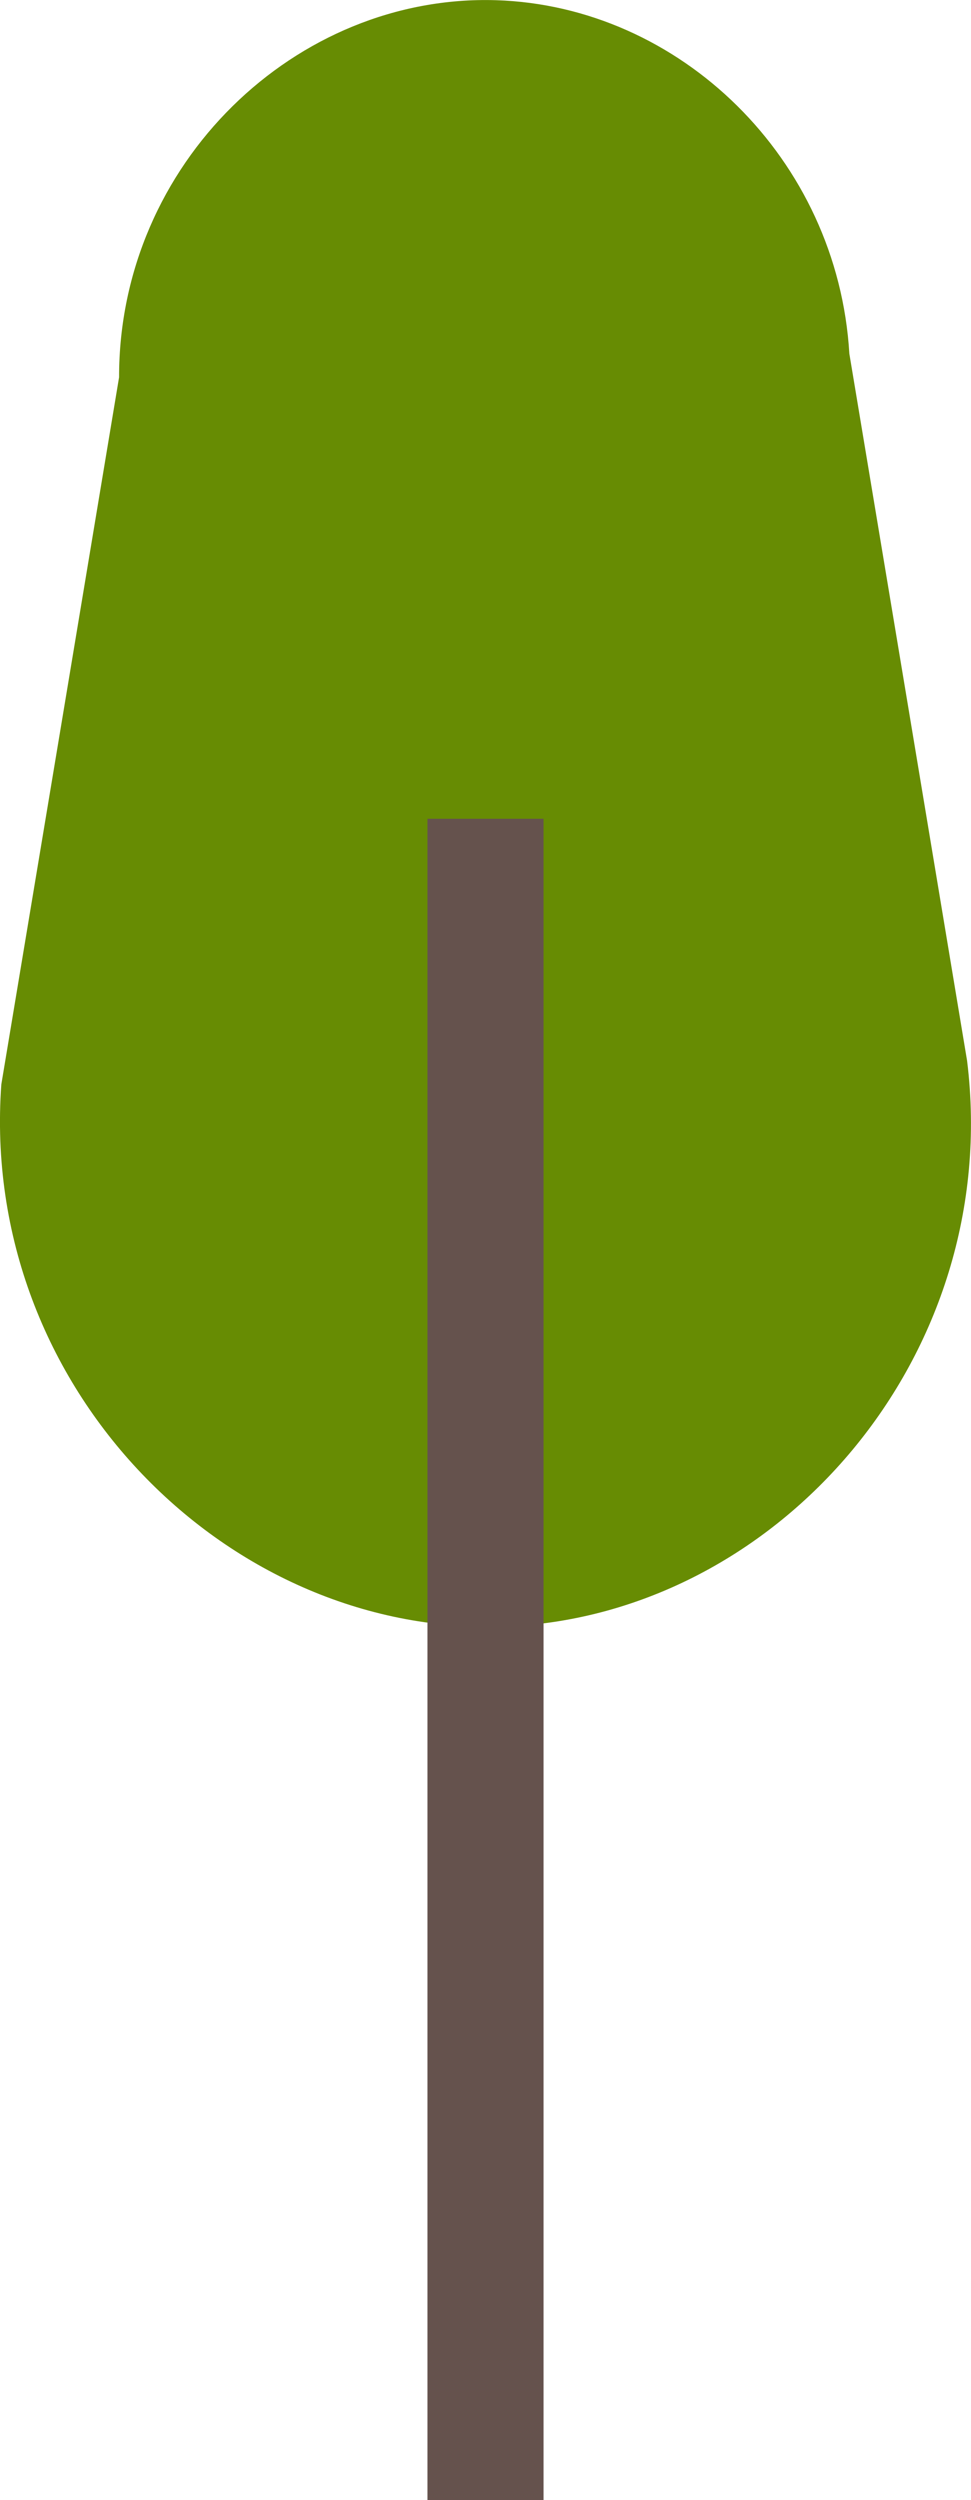<?xml version="1.0" encoding="UTF-8"?>
<svg id="Layer_2" xmlns="http://www.w3.org/2000/svg" viewBox="0 0 94.43 242.99">
  <defs>
    <style>
      .cls-1 {
        fill: #65524d;
      }

      .cls-2 {
        fill: #678c03;
      }
    </style>
  </defs>
  <g id="Layer_1-2" data-name="Layer_1">
    <g>
      <path class="cls-2" d="M49.38,158.07C22.4,159.27-2.02,135,.13,105.39c3.82-22.91,7.64-45.81,11.45-68.72C11.56,15.88,28.8-.58,48.24.02c17.85.55,33.23,15.37,34.36,34.36,3.82,22.91,7.64,45.81,11.45,68.72,3.54,28.71-18.36,53.81-44.67,54.98Z"/>
      <rect class="cls-1" x="41.57" y="79.58" width="11.29" height="163.41"/>
    </g>
  </g>
</svg>